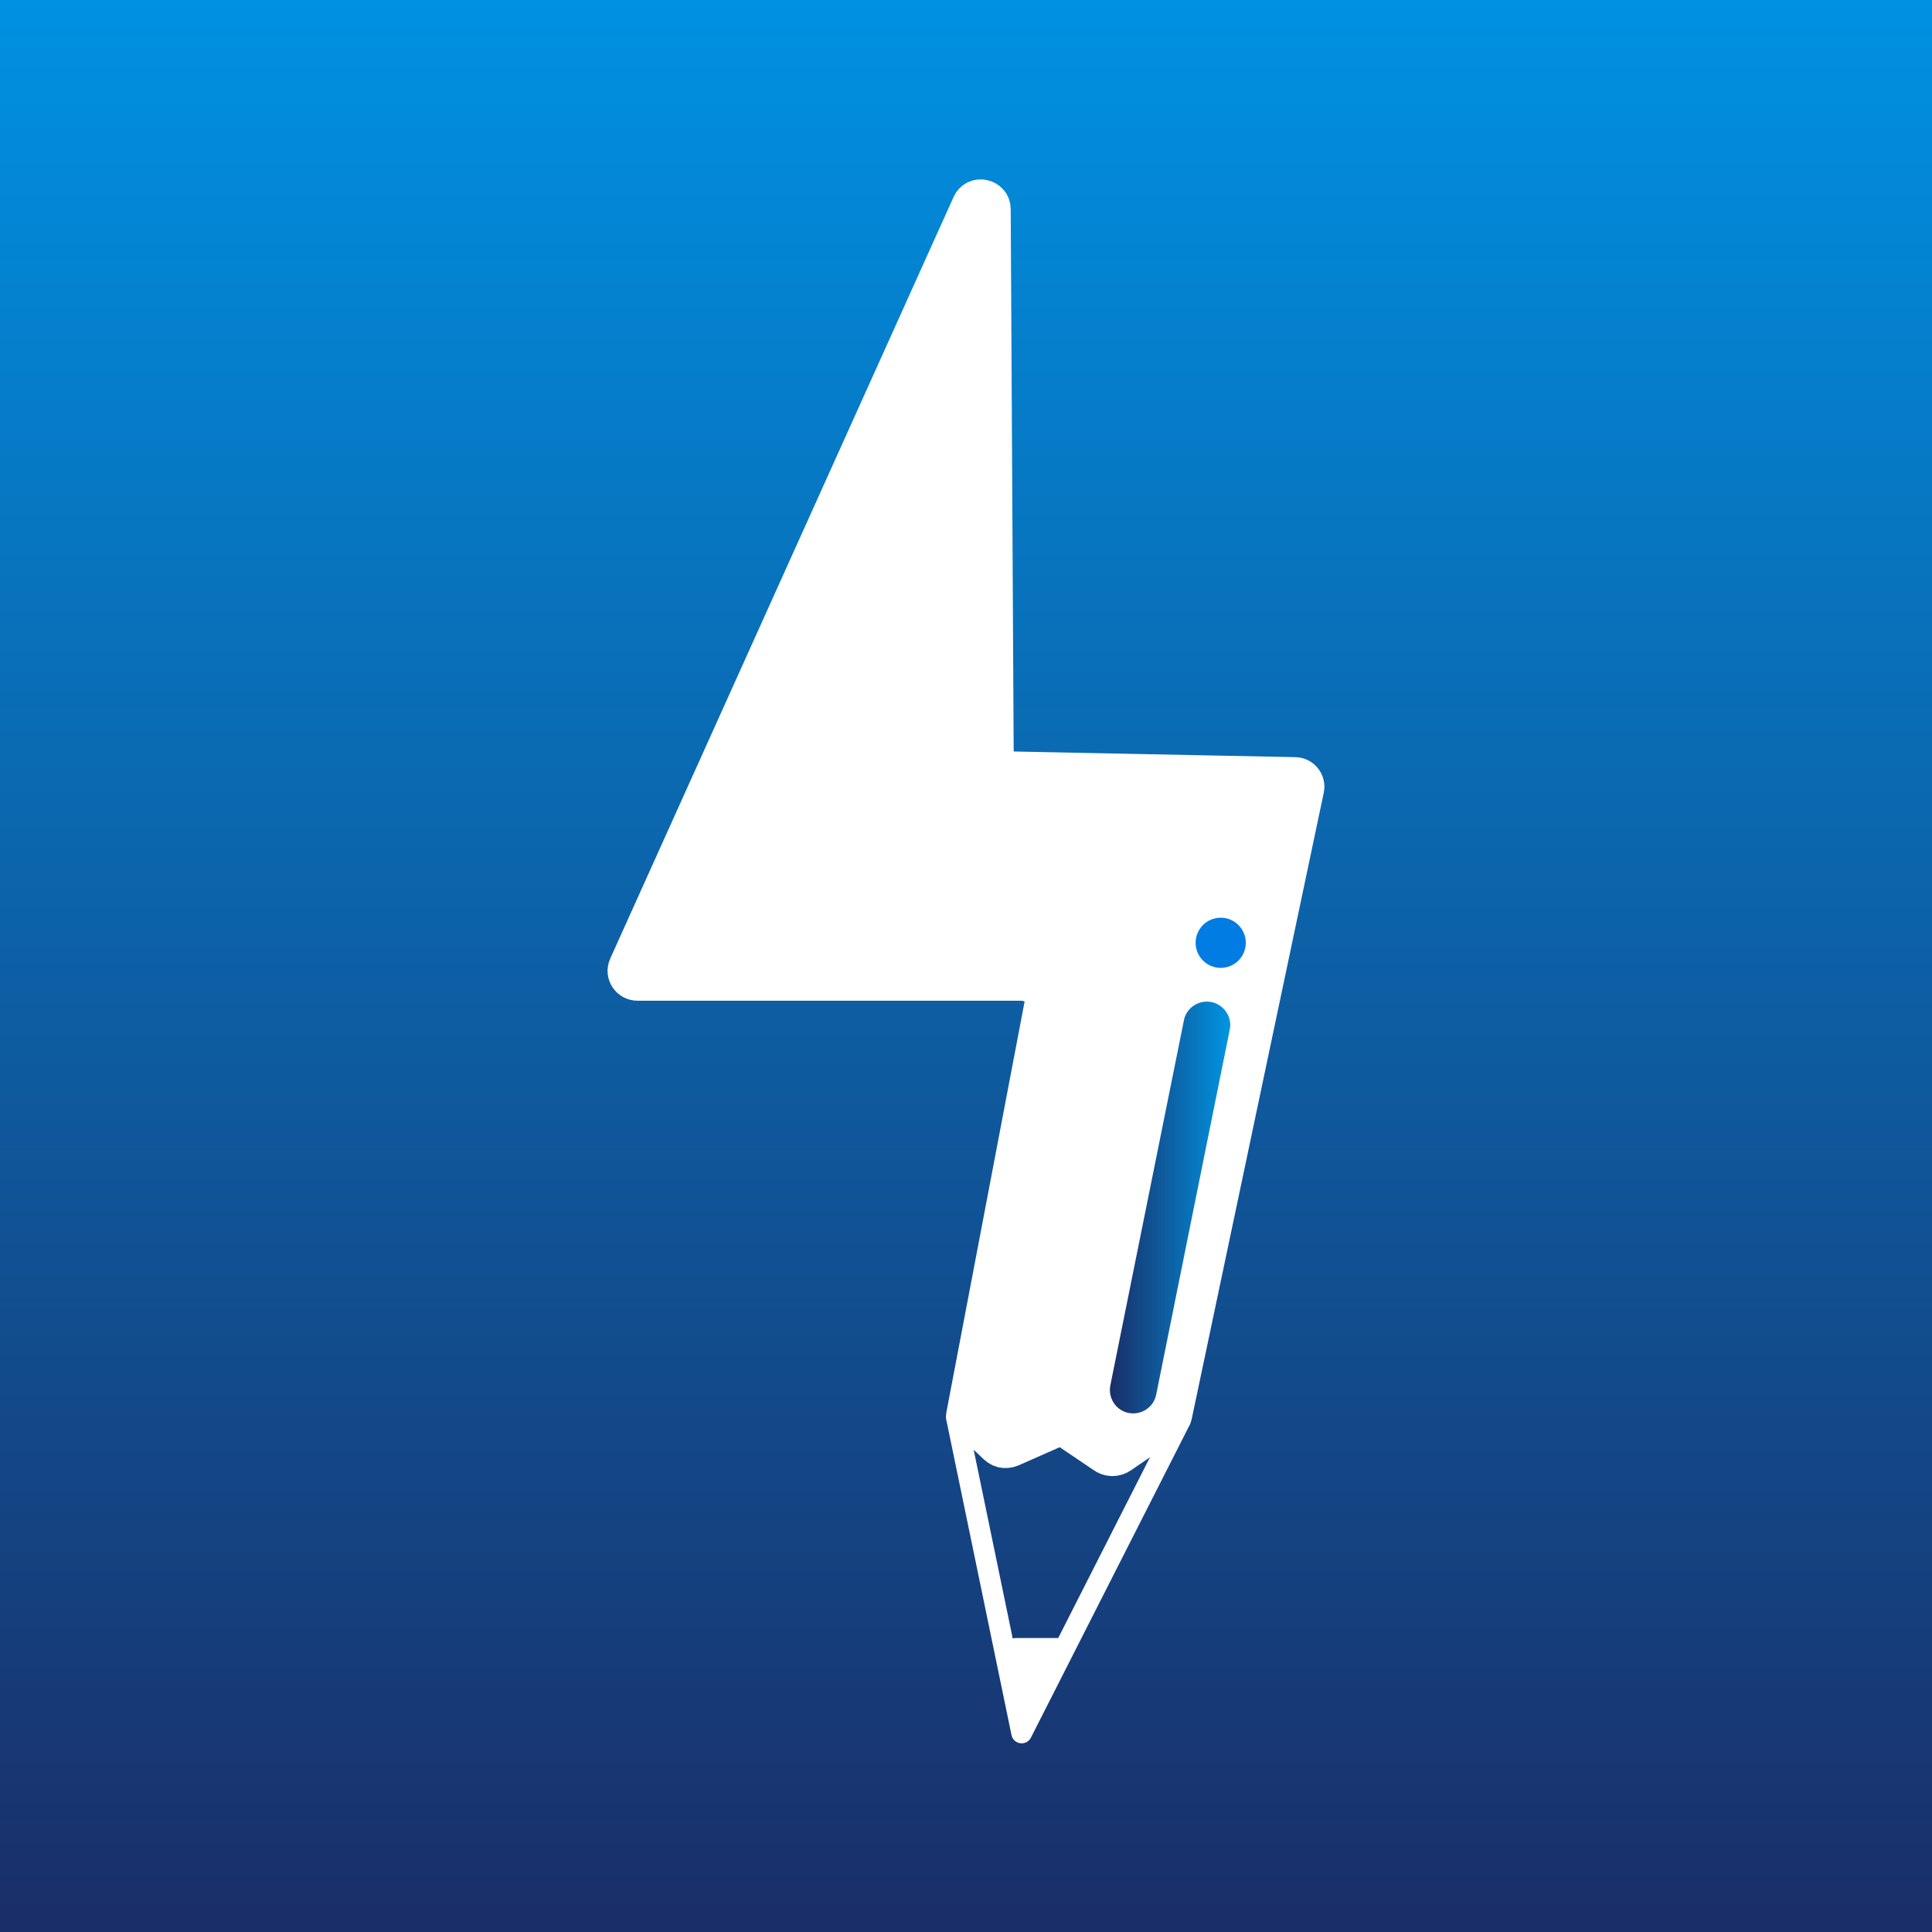 <?xml version="1.0" encoding="utf-8"?>
<!-- Generator: Adobe Illustrator 19.2.0, SVG Export Plug-In . SVG Version: 6.00 Build 0)  -->
<svg version="1.1" id="Layer_1" xmlns="http://www.w3.org/2000/svg" xmlns:xlink="http://www.w3.org/1999/xlink" x="0px" y="0px"
	 viewBox="0 0 1024 1024" style="enable-background:new 0 0 1024 1024;" xml:space="preserve">
<rect x="0" y="0" width="1024" height="1024" fill="#808080" stroke="none"/>
<style type="text/css">
	.st0{fill:url(#SVGID_1_);}
	.st1{enable-background:new    ;}
	.st2{fill:#FFFFFF;stroke:#FFFFFF;stroke-width:14;stroke-linecap:round;stroke-linejoin:round;stroke-miterlimit:10;}
	.st3{fill:#FFFFFF;}
	.st4{fill:none;stroke:#FFFFFF;stroke-width:21;stroke-linecap:round;stroke-linejoin:round;stroke-miterlimit:10;}
	.st5{fill:none;stroke:#FFFFFF;stroke-width:11;stroke-linecap:round;stroke-linejoin:round;stroke-miterlimit:10;}
	.st6{fill:url(#SVGID_2_);}
	.st7{fill:url(#SVGID_3_);}
</style>
<g id="blue_bg">
	<linearGradient id="SVGID_1_" gradientUnits="userSpaceOnUse" x1="512" y1="1024" x2="512" y2="-2.298748e-08">
		<stop  offset="0" style="stop-color:#1A2E68"/>
		<stop  offset="1" style="stop-color:#0091E2"/>
	</linearGradient>
	<rect class="st0" width="1024" height="1024"/>
</g>
<g id="Shape_1_1_" class="st1">
</g>
<g id="Shape_2_1_" class="st1">
	<polyline id="triangle" class="st2" points="538.4,875.2 561.3,875.2 544.2,903.9 538.4,875.2 	"/>
	<g id="flash">
		<g>
			<path class="st3" d="M686.3,411.8L532,408.7c-2.9-0.1-5.2-2.4-5.2-5.3l-1.6-292.5c0-5.7-7.9-7.4-10.2-2.2L333,512.4
				c-1.6,3.5,1,7.5,4.9,7.5h203.8c3.3,0,13.4,3.2,12.9,6.5L512,750.1l16.7,15.8c2.3,2.1,5,2.2,8,0.7l21.7-9.6c2.3-2.2,6-2,7.9,0.5
				l19.1,12.9c2.5,1.9,5.6,2,8.3,0.1l26.3-18.1c0.5-0.6,1.1-1.4,1.3-2.2l70-332C692.1,414.9,689.6,411.8,686.3,411.8z"/>
		</g>
		<g>
			<path class="st4" d="M686.3,411.8L532,408.7c-2.9-0.1-5.2-2.4-5.2-5.3l-1.6-292.5c0-5.7-7.9-7.4-10.2-2.2L333,512.4
				c-1.6,3.5,1,7.5,4.9,7.5h203.8c3.3,0,13.4,3.2,12.9,6.5L512,750.1l16.7,15.8c2.3,2.1,5,2.2,8,0.7l21.7-9.6c2.3-2.2,6-2,7.9,0.5
				l19.1,12.9c2.5,1.9,5.6,2,8.3,0.1l26.3-18.1c0.5-0.6,1.1-1.4,1.3-2.2l70-332C692.1,414.9,689.6,411.8,686.3,411.8z"/>
		</g>
	</g>
	<g id="tip">
		<g id="Shape_2">
			<g>
				<polygon class="st5" points="506.9,751.2 541.5,918.5 624.2,755.6 				"/>
			</g>
		</g>
	</g>
	<linearGradient id="SVGID_2_" gradientUnits="userSpaceOnUse" x1="588.268" y1="640" x2="652.06" y2="640">
		<stop  offset="0" style="stop-color:#1A2E68"/>
		<stop  offset="1" style="stop-color:#0095E2"/>
	</linearGradient>
	<path class="st6" d="M642.1,531.1L642.1,531.1c-6.7-1.3-13.3,3-14.6,9.7l-39,193.5c-1.3,6.7,3,13.3,9.7,14.6l0,0
		c6.7,1.3,13.3-3,14.6-9.7l39-193.5C653.2,539.1,648.8,532.5,642.1,531.1z"/>
	<linearGradient id="SVGID_3_" gradientUnits="userSpaceOnUse" x1="635.481" y1="506.377" x2="658.523" y2="493.074">
		<stop  offset="0" style="stop-color:#007CE2"/>
		<stop  offset="1" style="stop-color:#007CE2"/>
	</linearGradient>
	<ellipse class="st7" cx="647" cy="499.7" rx="13.3" ry="13.3"/>
</g>
<g id="Layer_6">
</g>
</svg>

